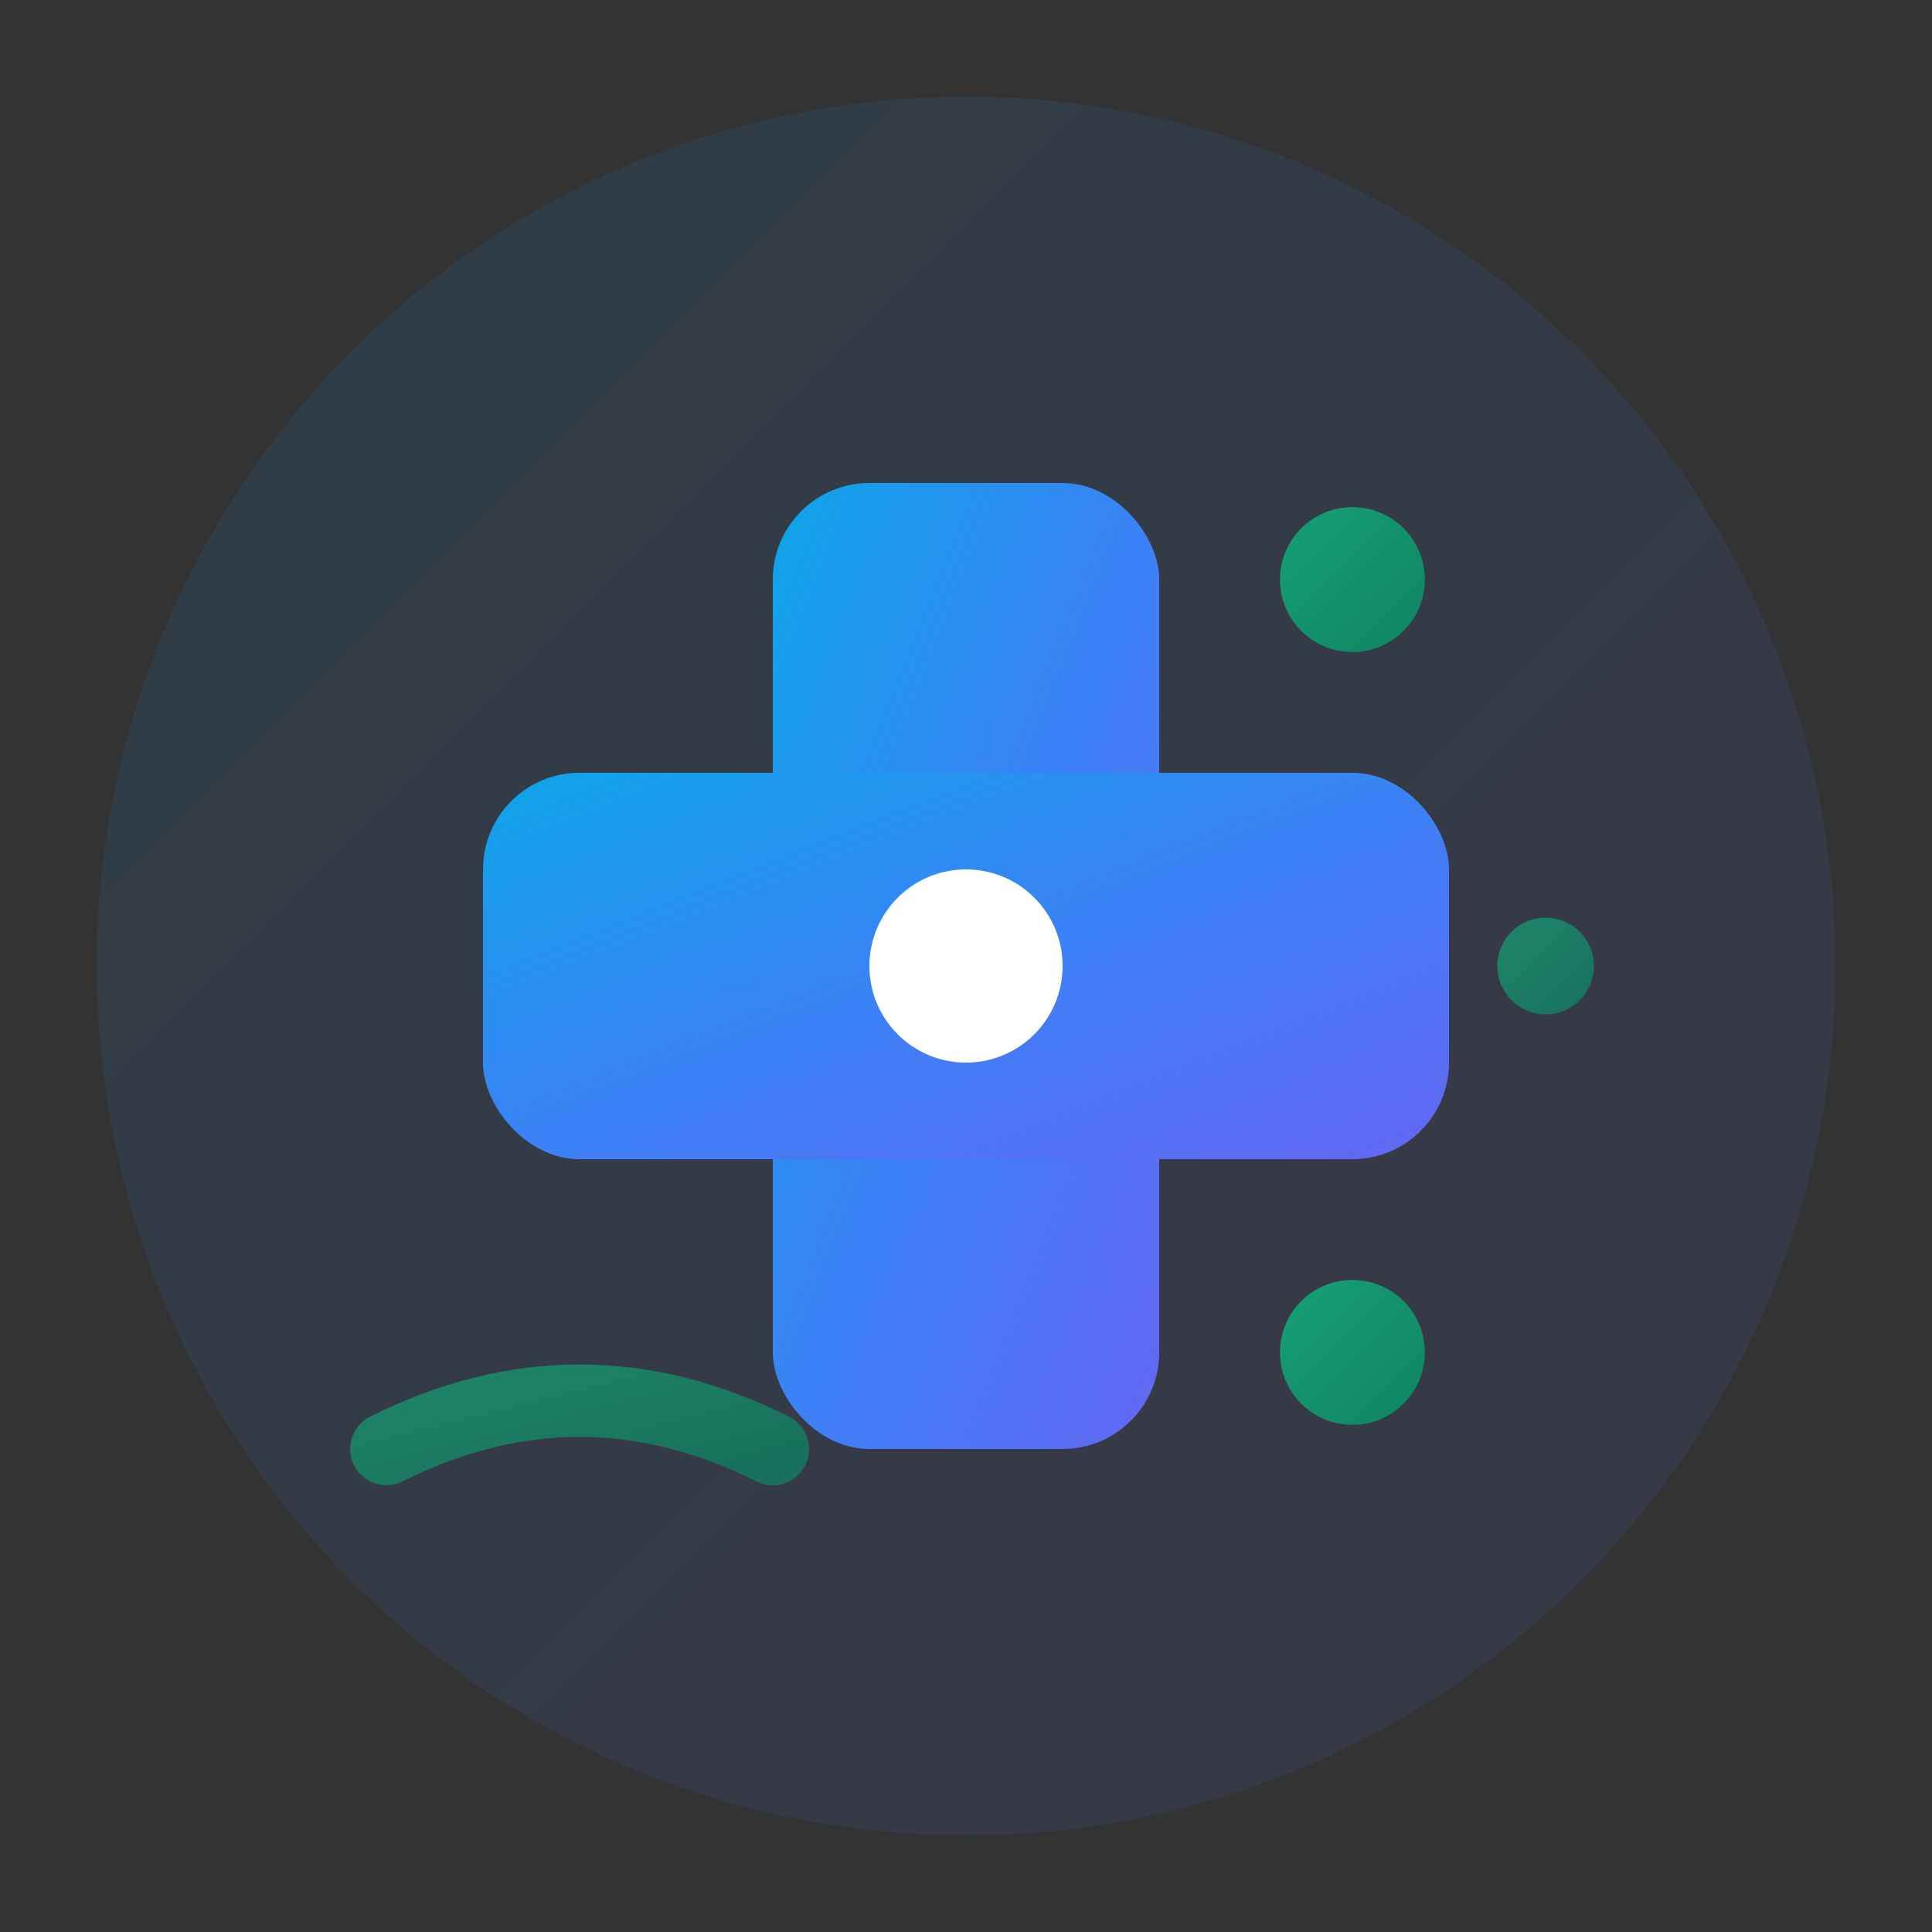 <svg viewBox="0 0 40 40" fill="none" xmlns="http://www.w3.org/2000/svg">
  <rect x="0" y="0" width="40" height="40" fill="#333333" stroke="none"/>
  <defs>
    <linearGradient id="faviconGradient" x1="0%" y1="0%" x2="100%" y2="100%">
      <stop offset="0%" stop-color="#0ea5e9" />
      <stop offset="50%" stop-color="#3b82f6" />
      <stop offset="100%" stop-color="#6366f1" />
    </linearGradient>
    <linearGradient id="faviconAccent" x1="0%" y1="0%" x2="100%" y2="100%">
      <stop offset="0%" stop-color="#10b981" />
      <stop offset="100%" stop-color="#059669" />
    </linearGradient>
  </defs>
  
  <!-- Background circle -->
  <circle cx="20" cy="20" r="18" fill="url(#faviconGradient)" opacity="0.1"/>
  
  <!-- Medical cross -->
  <rect x="16" y="10" width="8" height="20" rx="2" fill="url(#faviconGradient)"/>
  <rect x="10" y="16" width="20" height="8" rx="2" fill="url(#faviconGradient)"/>
  
  <!-- AI dots -->
  <circle cx="20" cy="20" r="2" fill="white"/>
  <circle cx="28" cy="12" r="1.5" fill="url(#faviconAccent)" opacity="0.8"/>
  <circle cx="32" cy="20" r="1" fill="url(#faviconAccent)" opacity="0.6"/>
  <circle cx="28" cy="28" r="1.5" fill="url(#faviconAccent)" opacity="0.8"/>
  
  <!-- Flow lines -->
  <path d="M8 30 Q12 28 16 30" stroke="url(#faviconAccent)" stroke-width="1.5" fill="none" stroke-linecap="round" opacity="0.6"/>
</svg>